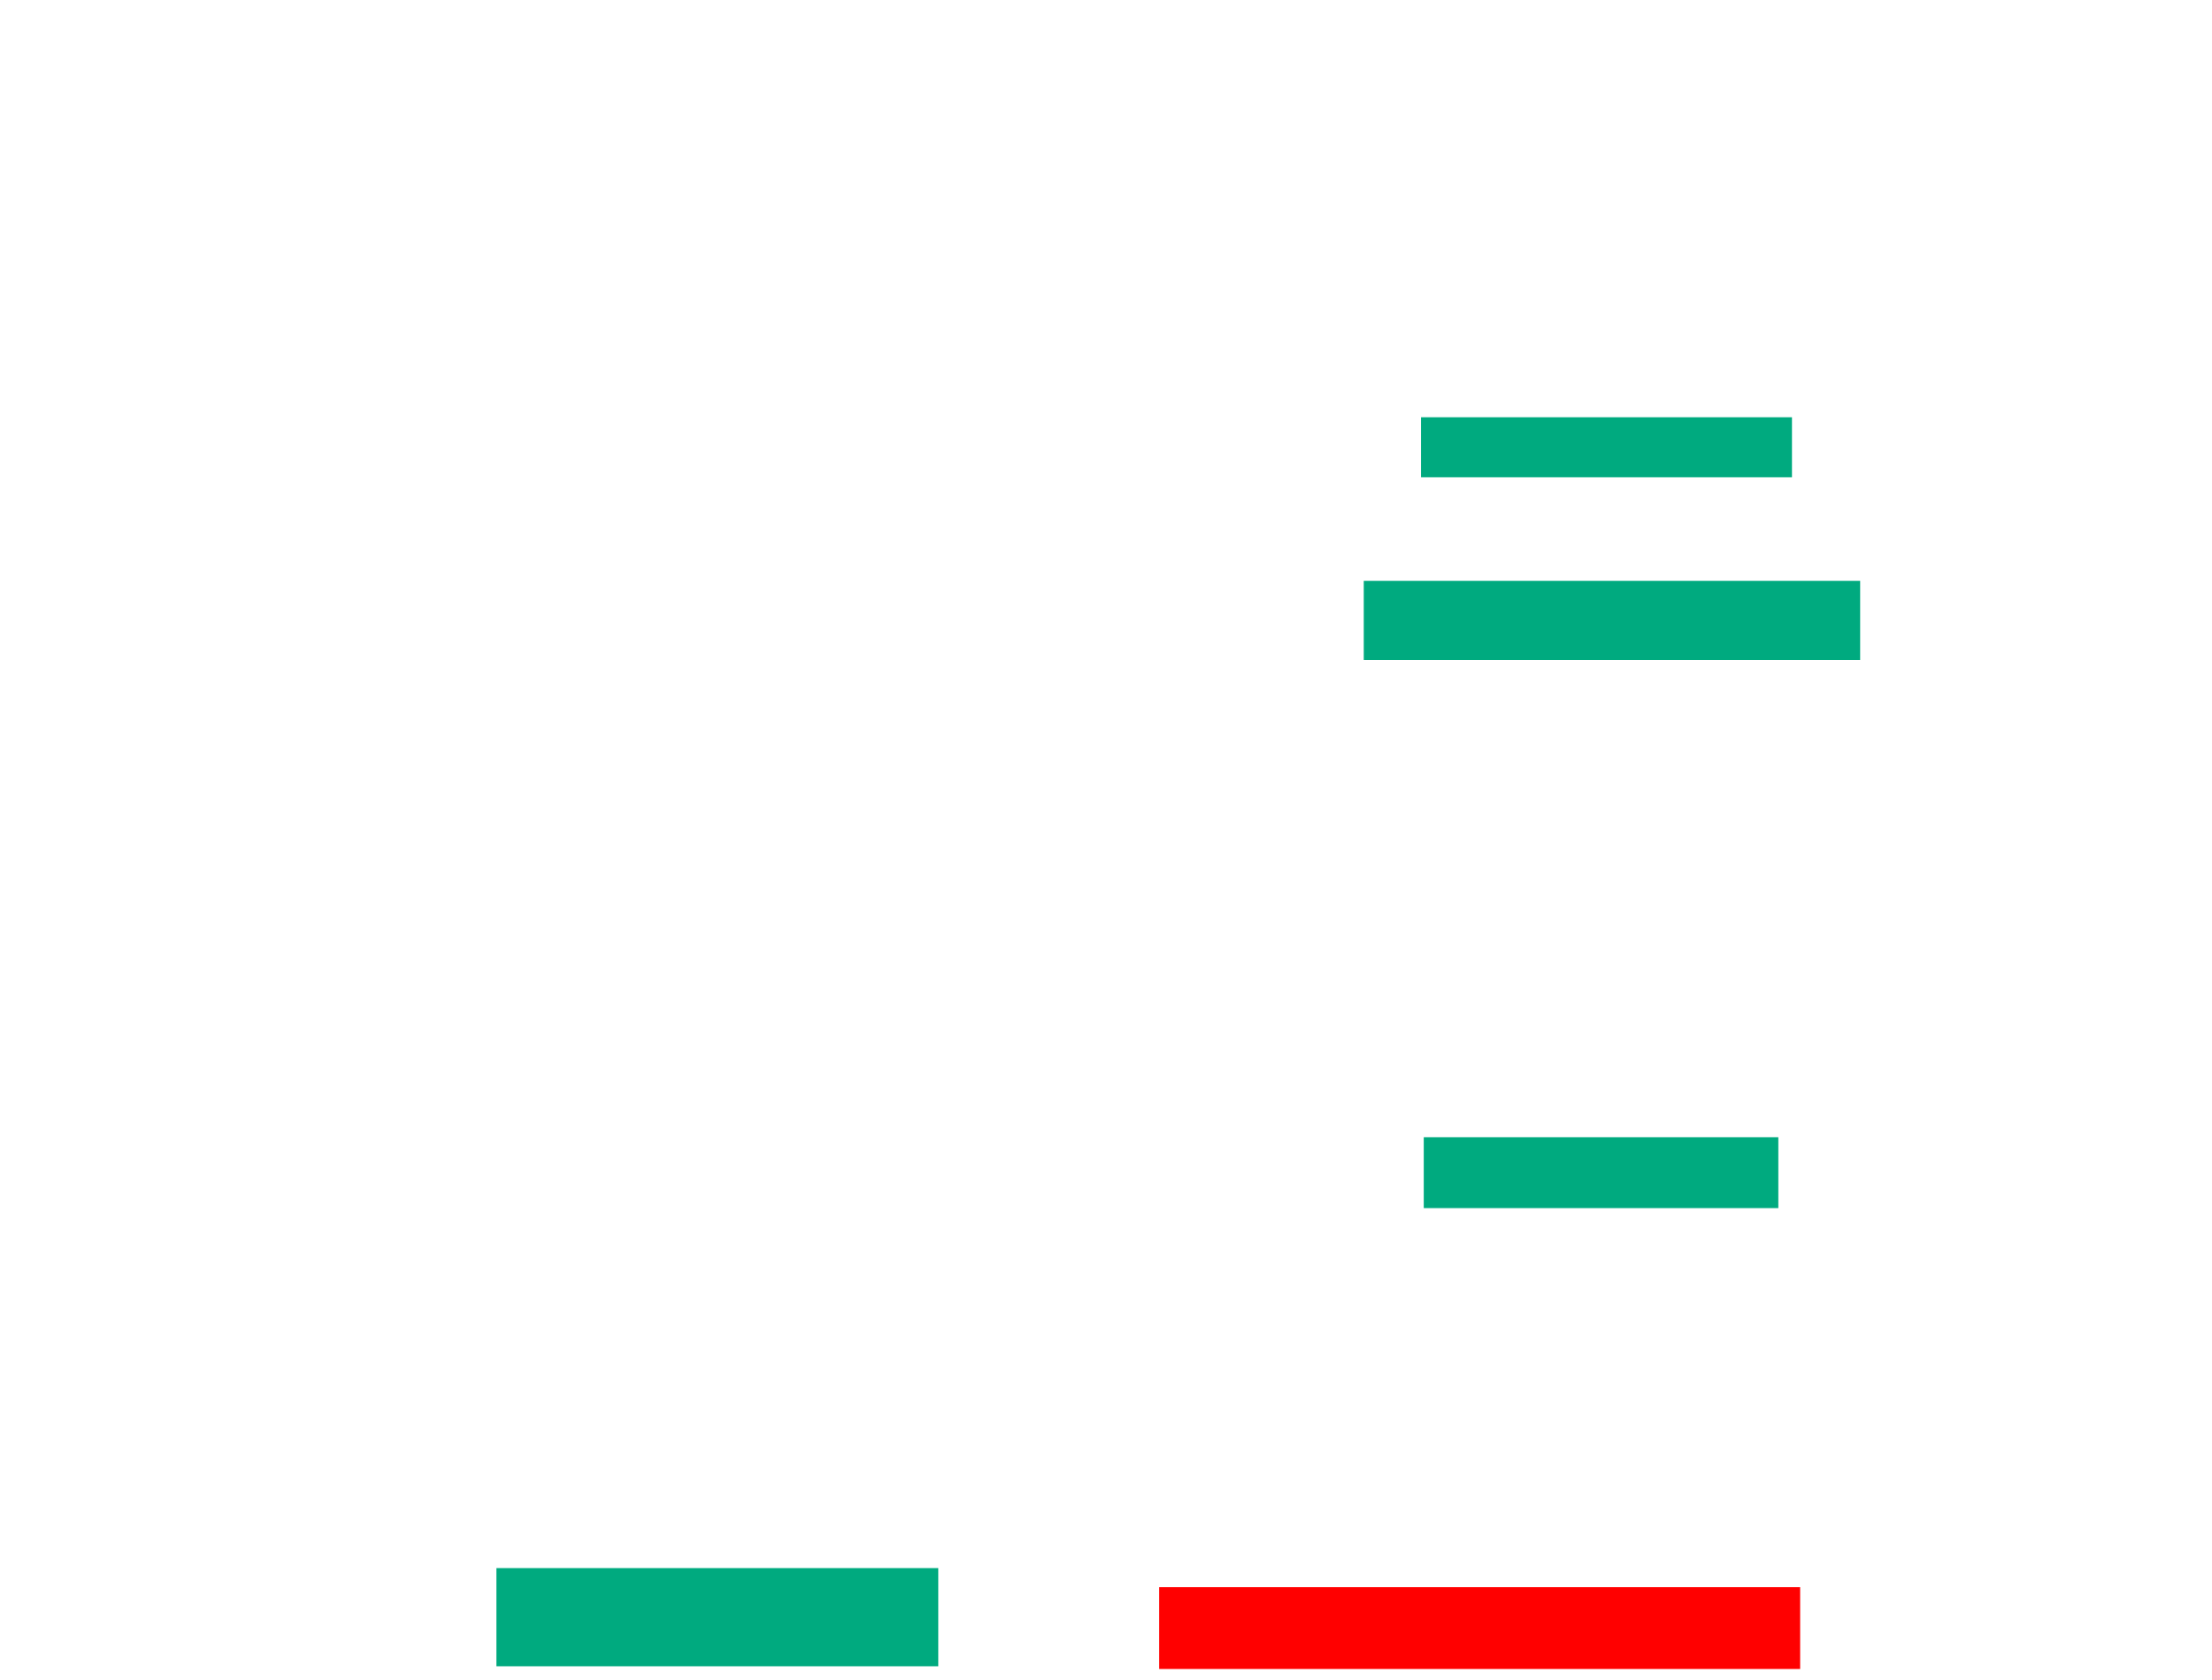 <ns0:svg xmlns:ns0="http://www.w3.org/2000/svg" height="616" width="811">
 <ns0:g>
  <ns0:title>Shapes</ns0:title>
  <ns0:rect fill="#00AA7F" height="26" stroke-width="0" width="130" x="522" y="417" />
  <ns0:rect fill="#00AA7F" height="36" stroke-width="0" width="162" x="182" y="575" />
  <ns0:rect fill="#FF0000" height="30" stroke-width="0" width="235" x="425" y="582" />
  <ns0:rect fill="#00AA7F" height="29" stroke-width="0" width="182" x="500" y="213" />
  <ns0:rect fill="#00AA7F" height="22" stroke-width="0" width="136" x="521" y="153" />
 </ns0:g>
</ns0:svg>